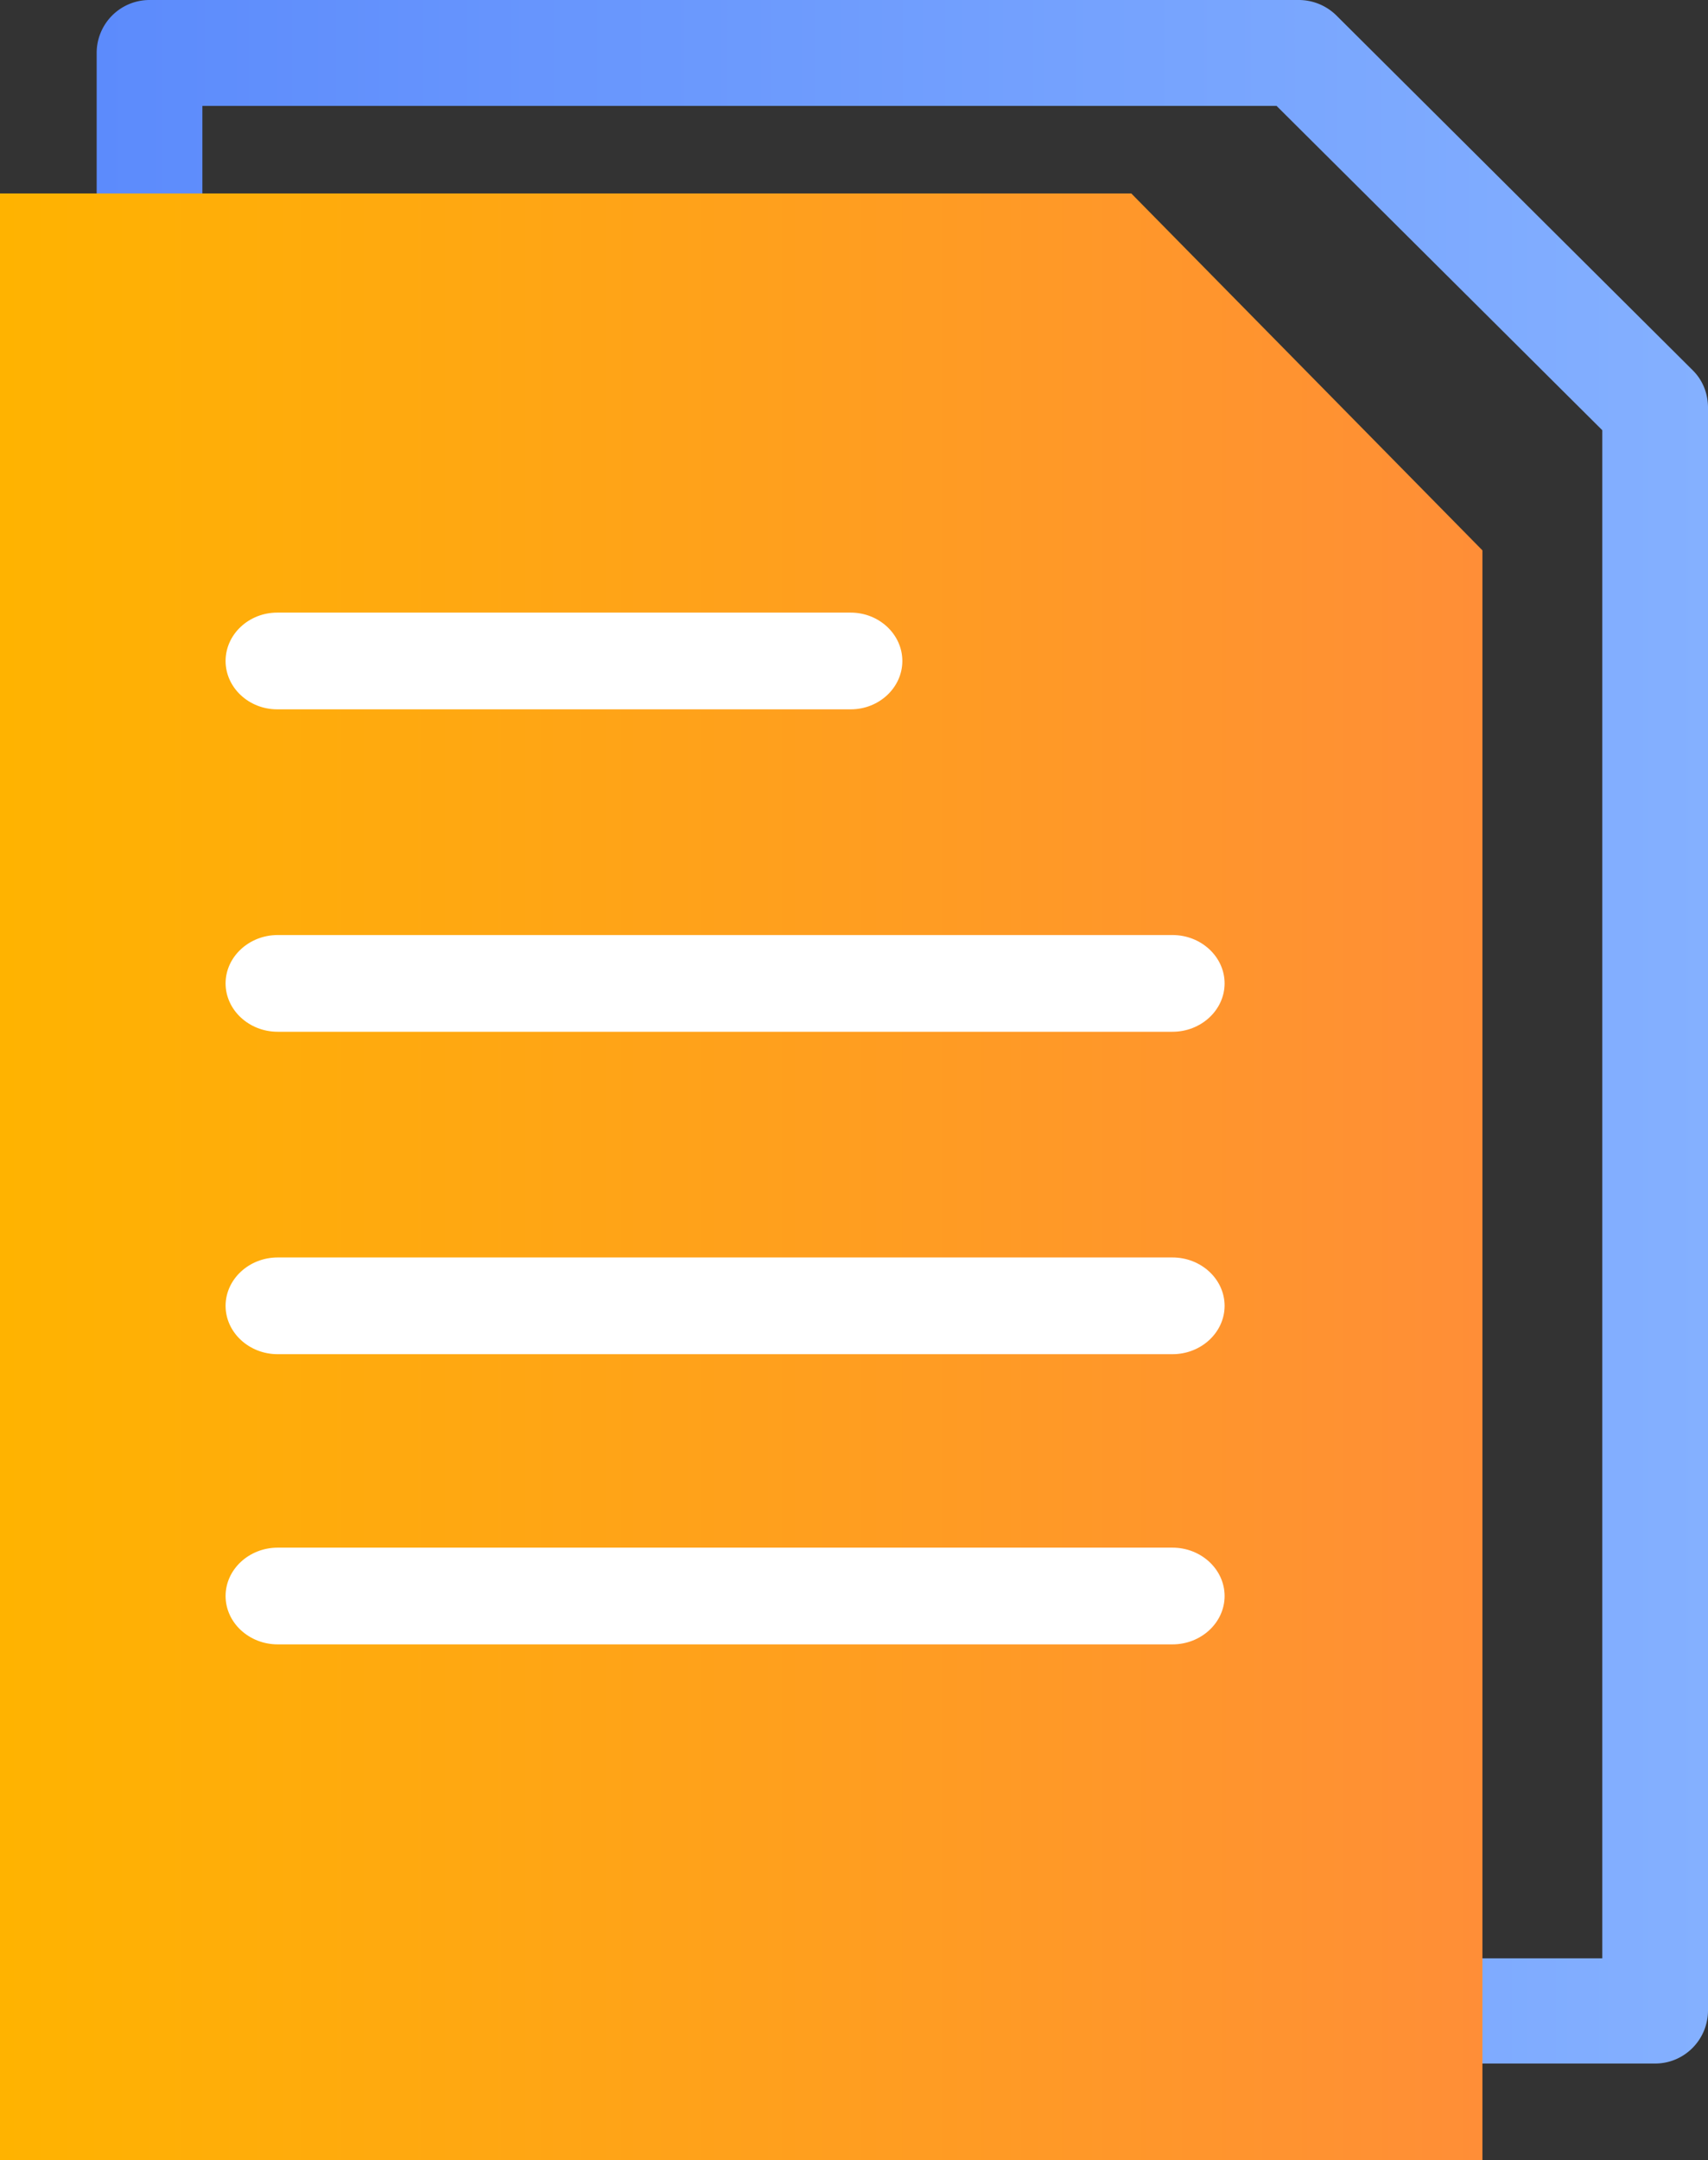 <svg width="53" height="67" fill="none" xmlns="http://www.w3.org/2000/svg"><rect width="100%" height="100%" fill="#333333" stroke="none"/><path fill-rule="evenodd" clip-rule="evenodd" d="M4.64 64h46.72c.902 0 1.64-.734 1.64-1.653V12.65c0-.449-.164-.857-.471-1.163L41.459.47A1.664 1.664 0 0040.288 0H4.64A1.64 1.64 0 003 1.632v60.736A1.64 1.64 0 004.64 64zm45.08-3.264H6.28V3.285h33.333L49.72 13.343v47.393z" fill="url(#paint0_linear)"/><path d="M0 6v61h46V17.069L35.105 6H0z" fill="url(#paint1_linear)"/><path d="M26.398 22H8.602C7.72 22 7 21.325 7 20.5S7.72 19 8.602 19h17.796c.881 0 1.602.675 1.602 1.5s-.72 1.5-1.602 1.5zM36.383 32H8.617C7.727 32 7 31.325 7 30.5S7.728 29 8.617 29h27.766c.89 0 1.617.675 1.617 1.5s-.727 1.5-1.617 1.5zM36.383 42H8.617C7.727 42 7 41.325 7 40.5S7.728 39 8.617 39h27.766c.89 0 1.617.675 1.617 1.5s-.727 1.5-1.617 1.5zM36.383 51H8.617C7.727 51 7 50.325 7 49.5S7.728 48 8.617 48h27.766c.89 0 1.617.675 1.617 1.5s-.727 1.5-1.617 1.5z" fill="#fff"/><defs><linearGradient id="paint0_linear" x1="2.992" y1="64.004" x2="52.999" y2="64.004" gradientUnits="userSpaceOnUse"><stop stop-color="#5C8BFC"/><stop offset="1" stop-color="#84B0FF"/></linearGradient><linearGradient id="paint1_linear" x1=".007" y1="66.994" x2="45.994" y2="66.994" gradientUnits="userSpaceOnUse"><stop stop-color="#FFB300"/><stop offset="1" stop-color="#FF8E37"/></linearGradient></defs></svg>